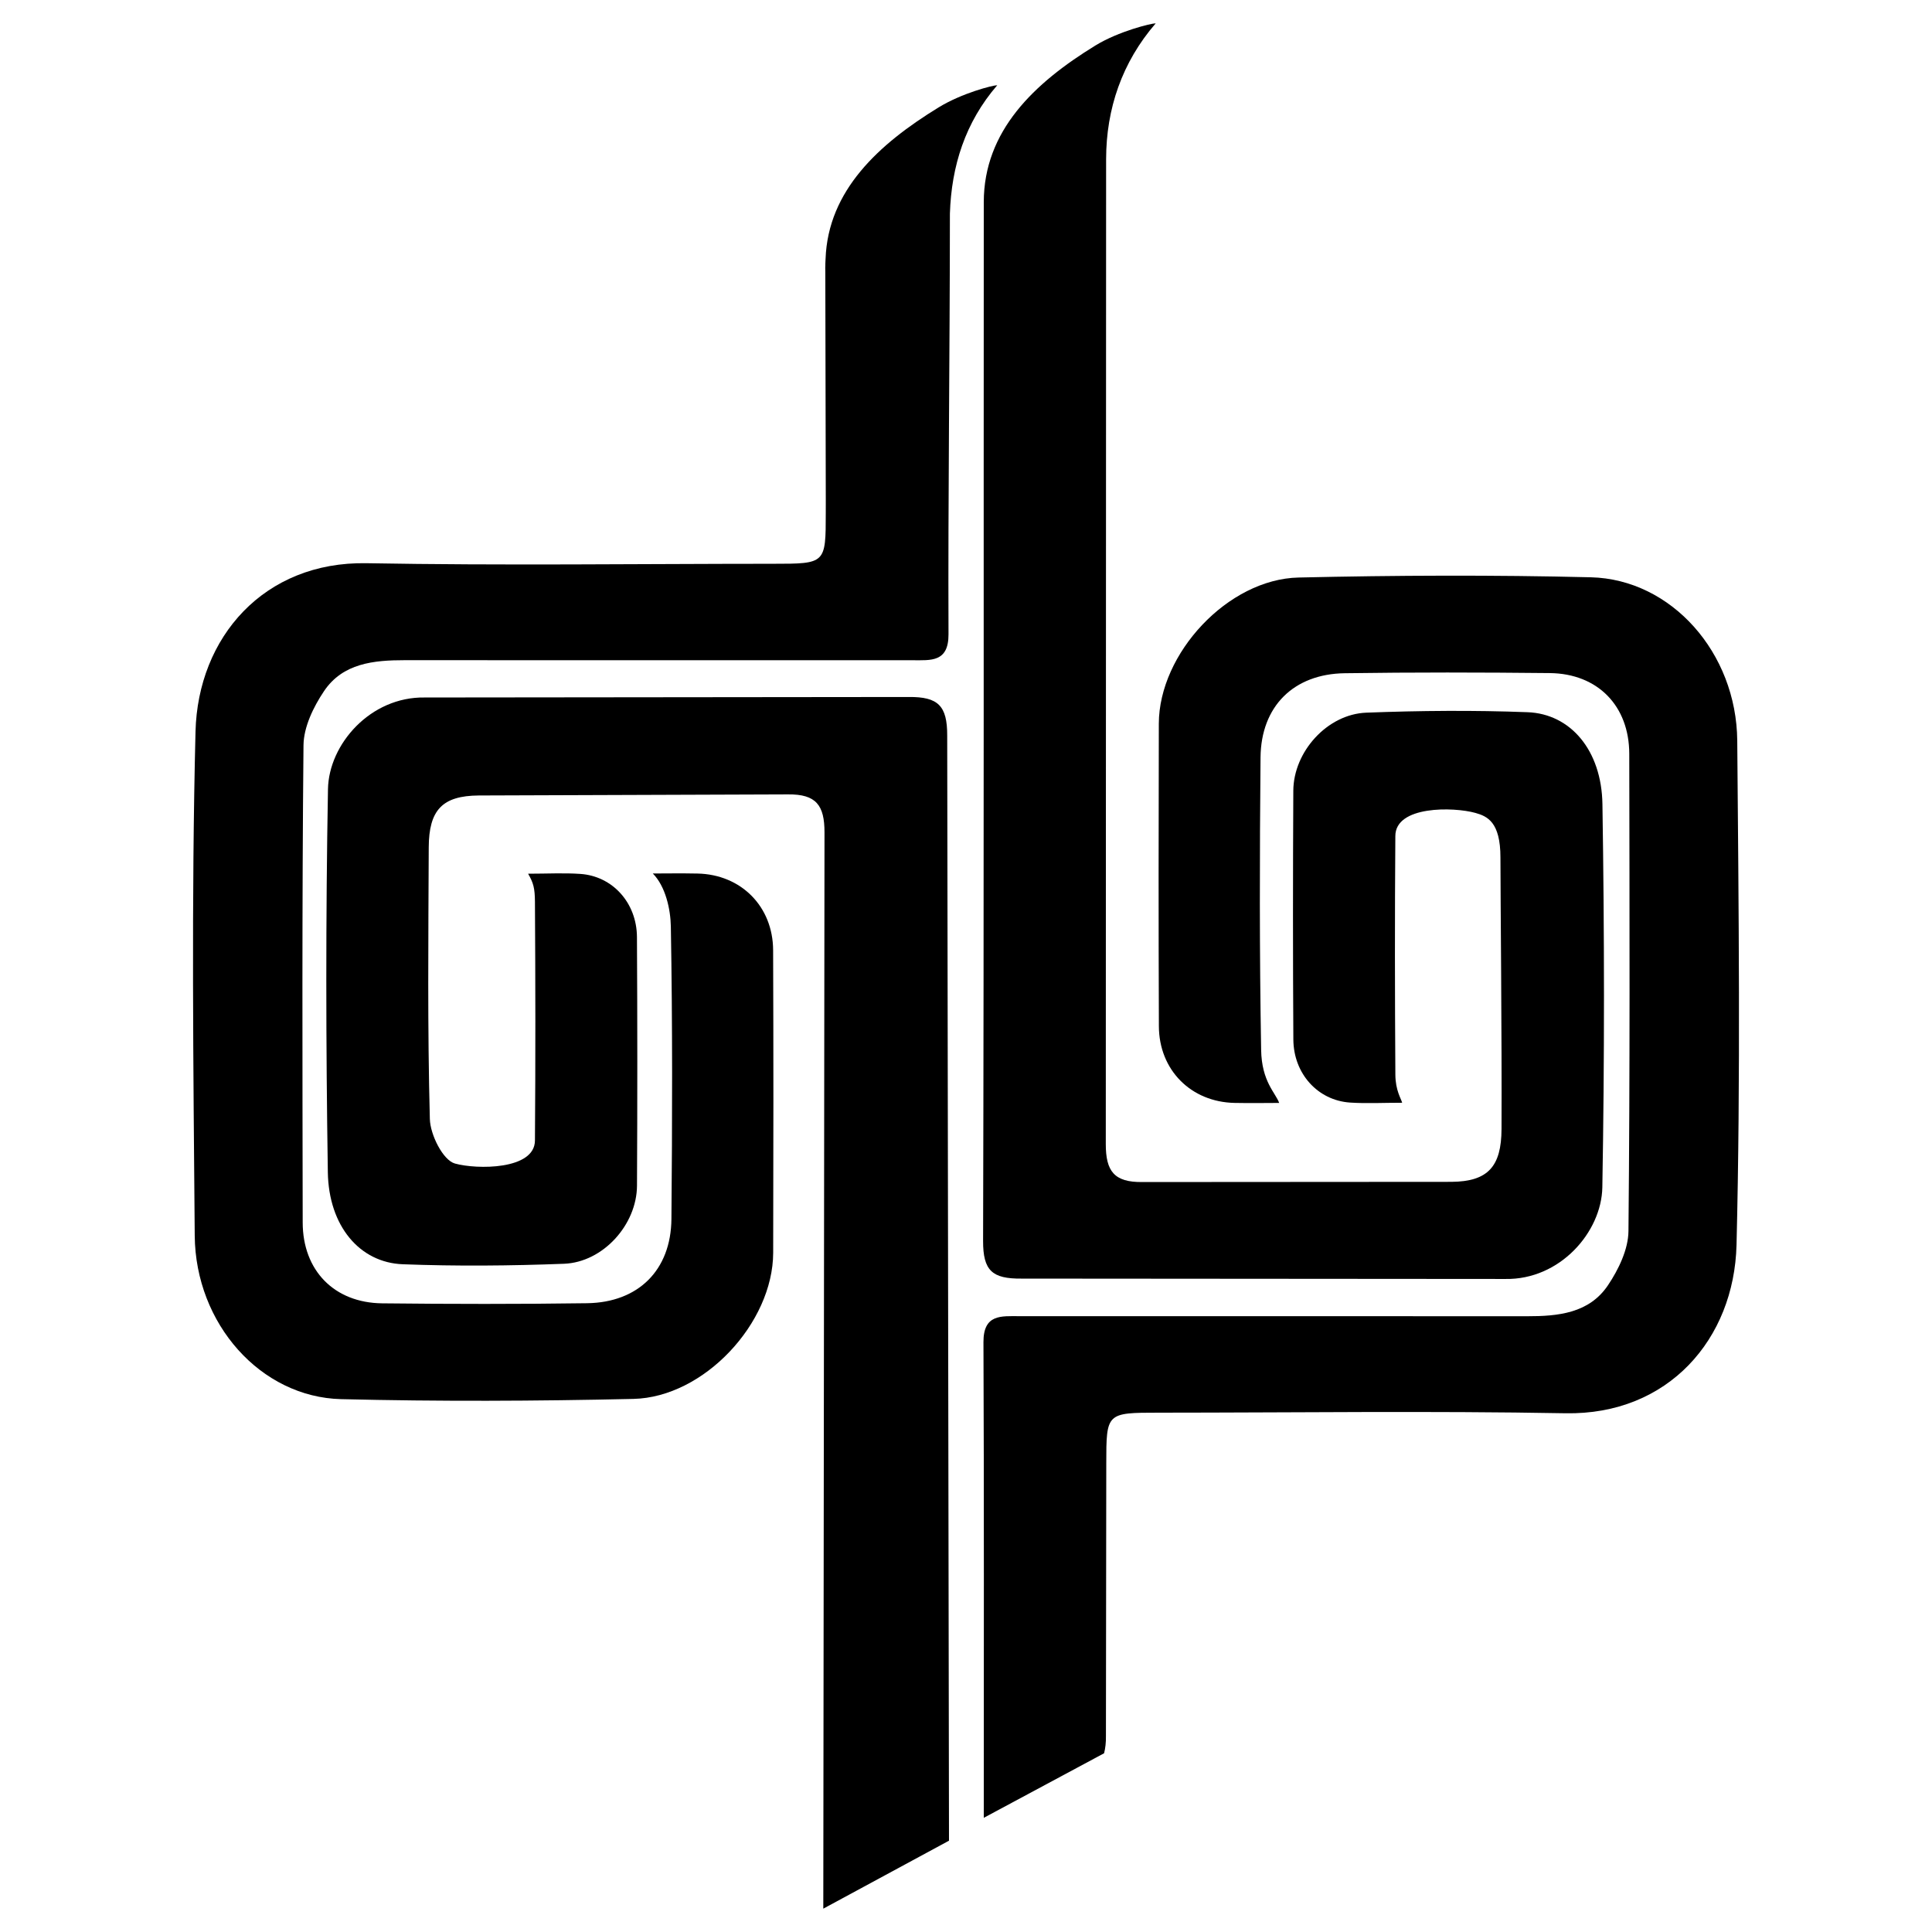 <?xml version="1.0" encoding="utf-8"?>
<!-- Generator: Adobe Illustrator 16.0.0, SVG Export Plug-In . SVG Version: 6.00 Build 0)  -->
<!DOCTYPE svg PUBLIC "-//W3C//DTD SVG 1.1//EN" "http://www.w3.org/Graphics/SVG/1.1/DTD/svg11.dtd">
<svg version="1.1" id="Layer_2" xmlns="http://www.w3.org/2000/svg" xmlns:xlink="http://www.w3.org/1999/xlink" x="0px" y="0px"
	 width="96px" height="96px" viewBox="0 0 96 96" enable-background="new 0 0 96 96" xml:space="preserve">
<g>
	<path fill-rule="evenodd" clip-rule="evenodd" d="M79.624,39.96c-0.041-2.681-1.588-4.492-3.723-4.571
		c-2.666-0.102-5.345-0.079-8.012,0.023c-1.939,0.075-3.616,1.941-3.625,3.879c-0.021,4.119-0.023,8.239,0.002,12.359
		c0.01,1.705,1.217,3.028,2.816,3.136c0.819,0.054,1.644,0.009,2.591,0.009c-0.05-0.199-0.333-0.605-0.338-1.395
		c-0.025-3.952-0.031-7.905-0.001-11.857c0-1.516,2.896-1.452,3.976-1.15c0.595,0.166,1.246,0.454,1.246,2.215
		c0,1.759,0.074,8.996,0.054,13.494c-0.008,1.859-0.671,2.609-2.486,2.623l-15.366,0.01c-1.398,0.016-1.813-0.541-1.812-1.889
		l0.016-48.938c0.004-2.507,0.79-4.811,2.465-6.749c-0.223,0-1.836,0.39-2.999,1.103c-3.048,1.87-5.542,4.242-5.545,7.785
		c-0.012,17.202,0.013,34.406-0.034,51.609c-0.004,1.488,0.456,1.889,1.906,1.877l24.051,0.018c2.704,0.045,4.771-2.324,4.813-4.552
		C79.731,52.655,79.723,46.306,79.624,39.96z"/>
	<path fill-rule="evenodd" clip-rule="evenodd" d="M86.323,36.808c-0.036-4.382-3.281-8.023-7.271-8.123
		c-4.839-0.119-9.687-0.099-14.527,0.012c-3.51,0.079-6.935,3.77-6.944,7.263c-0.013,5.01-0.016,10.021,0.003,15.031
		c0.008,2.18,1.597,3.768,3.759,3.812c0.804,0.017,1.609,0.001,2.218,0.001c-0.18-0.507-0.869-1.055-0.896-2.636
		c-0.085-4.842-0.074-9.686-0.03-14.528c0.022-2.542,1.644-4.153,4.186-4.188c3.395-0.049,6.792-0.043,10.188-0.007
		c2.384,0.025,3.945,1.632,3.948,4.015c0.013,7.906,0.038,15.812-0.04,23.715c-0.009,0.906-0.493,1.908-1.019,2.69
		c-0.935,1.391-2.473,1.54-4.022,1.538c-8.406-0.006-16.812-0.002-25.218-0.003c-0.909-0.001-1.796-0.11-1.791,1.293
		c0.032,7.35,0.017,15.959,0.016,23.633l5.978-3.207c0.065-0.253,0.097-0.536,0.092-0.866l0.017-13.526
		c0.002-2.528,0.004-2.531,2.61-2.532c6.736-0.002,13.474-0.093,20.208,0.029c5.104,0.093,8.383-3.688,8.499-8.366
		C86.492,53.512,86.392,45.157,86.323,36.808z"/>
	<path fill-rule="evenodd" clip-rule="evenodd" d="M47.155,91.463l-0.089-54.911c0.005-1.488-0.455-1.931-1.906-1.919l-24.051,0.025
		c-2.704-0.046-4.771,2.323-4.812,4.551c-0.114,6.345-0.104,12.693-0.007,19.04c0.043,2.68,1.588,4.491,3.723,4.571
		c2.668,0.102,5.345,0.078,8.013-0.024c1.94-0.075,3.615-1.941,3.626-3.879c0.021-4.119,0.021-8.239-0.002-12.359
		c-0.012-1.704-1.218-3.028-2.818-3.134c-0.818-0.056-1.644-0.01-2.591-0.01c0.265,0.458,0.335,0.719,0.34,1.394
		c0.025,3.952,0.03,7.904,0,11.857c0,1.474-2.897,1.452-3.976,1.15c-0.595-0.166-1.226-1.43-1.246-2.214
		c-0.119-4.496-0.074-8.996-0.055-13.495c0.009-1.858,0.672-2.566,2.486-2.579l15.366-0.054c1.399-0.016,1.814,0.541,1.813,1.888
		l-0.06,53.479L47.155,91.463z"/>
	<path fill-rule="evenodd" clip-rule="evenodd" d="M47.2,10.616c0.075-2.365,0.761-4.538,2.353-6.381
		c-0.223,0-1.753,0.39-2.916,1.103c-2.972,1.821-5.493,4.126-5.615,7.523c-0.004,0.029-0.003,0.063-0.005,0.093
		c-0.001,0.056-0.007,0.11-0.007,0.167c0,0.026,0,0.051,0,0.077c0,0.032-0.004,0.06-0.004,0.093
		c0.002,0.079,0.002,0.159,0.003,0.238l0.024,11.354c0,0.199-0.001,0.398-0.001,0.6c-0.001,2.528-0.004,2.53-2.61,2.531
		c-6.735,0.002-13.474,0.093-20.207-0.028c-5.105-0.093-8.383,3.688-8.5,8.365C9.508,44.695,9.607,53.05,9.676,61.4
		c0.037,4.383,3.281,8.024,7.272,8.123c4.839,0.119,9.686,0.099,14.526-0.012c3.51-0.08,6.936-3.77,6.945-7.262
		c0.013-5.011,0.016-10.021-0.003-15.031c-0.008-2.182-1.598-3.769-3.76-3.812c-0.804-0.017-1.608-0.003-2.218-0.003
		c0.635,0.644,0.882,1.783,0.896,2.637c0.085,4.841,0.072,9.686,0.029,14.528c-0.021,2.542-1.644,4.151-4.186,4.188
		c-3.395,0.048-6.792,0.043-10.188,0.006c-2.384-0.027-3.944-1.632-3.948-4.016c-0.012-7.904-0.037-15.81,0.04-23.714
		c0.009-0.907,0.493-1.907,1.019-2.689c0.935-1.392,2.473-1.539,4.022-1.539c8.406,0.007,16.813,0.002,25.219,0.003
		c0.909,0,1.796,0.11,1.79-1.291C47.104,24.619,47.197,17.72,47.2,10.616z"/>
</g>
</svg>
